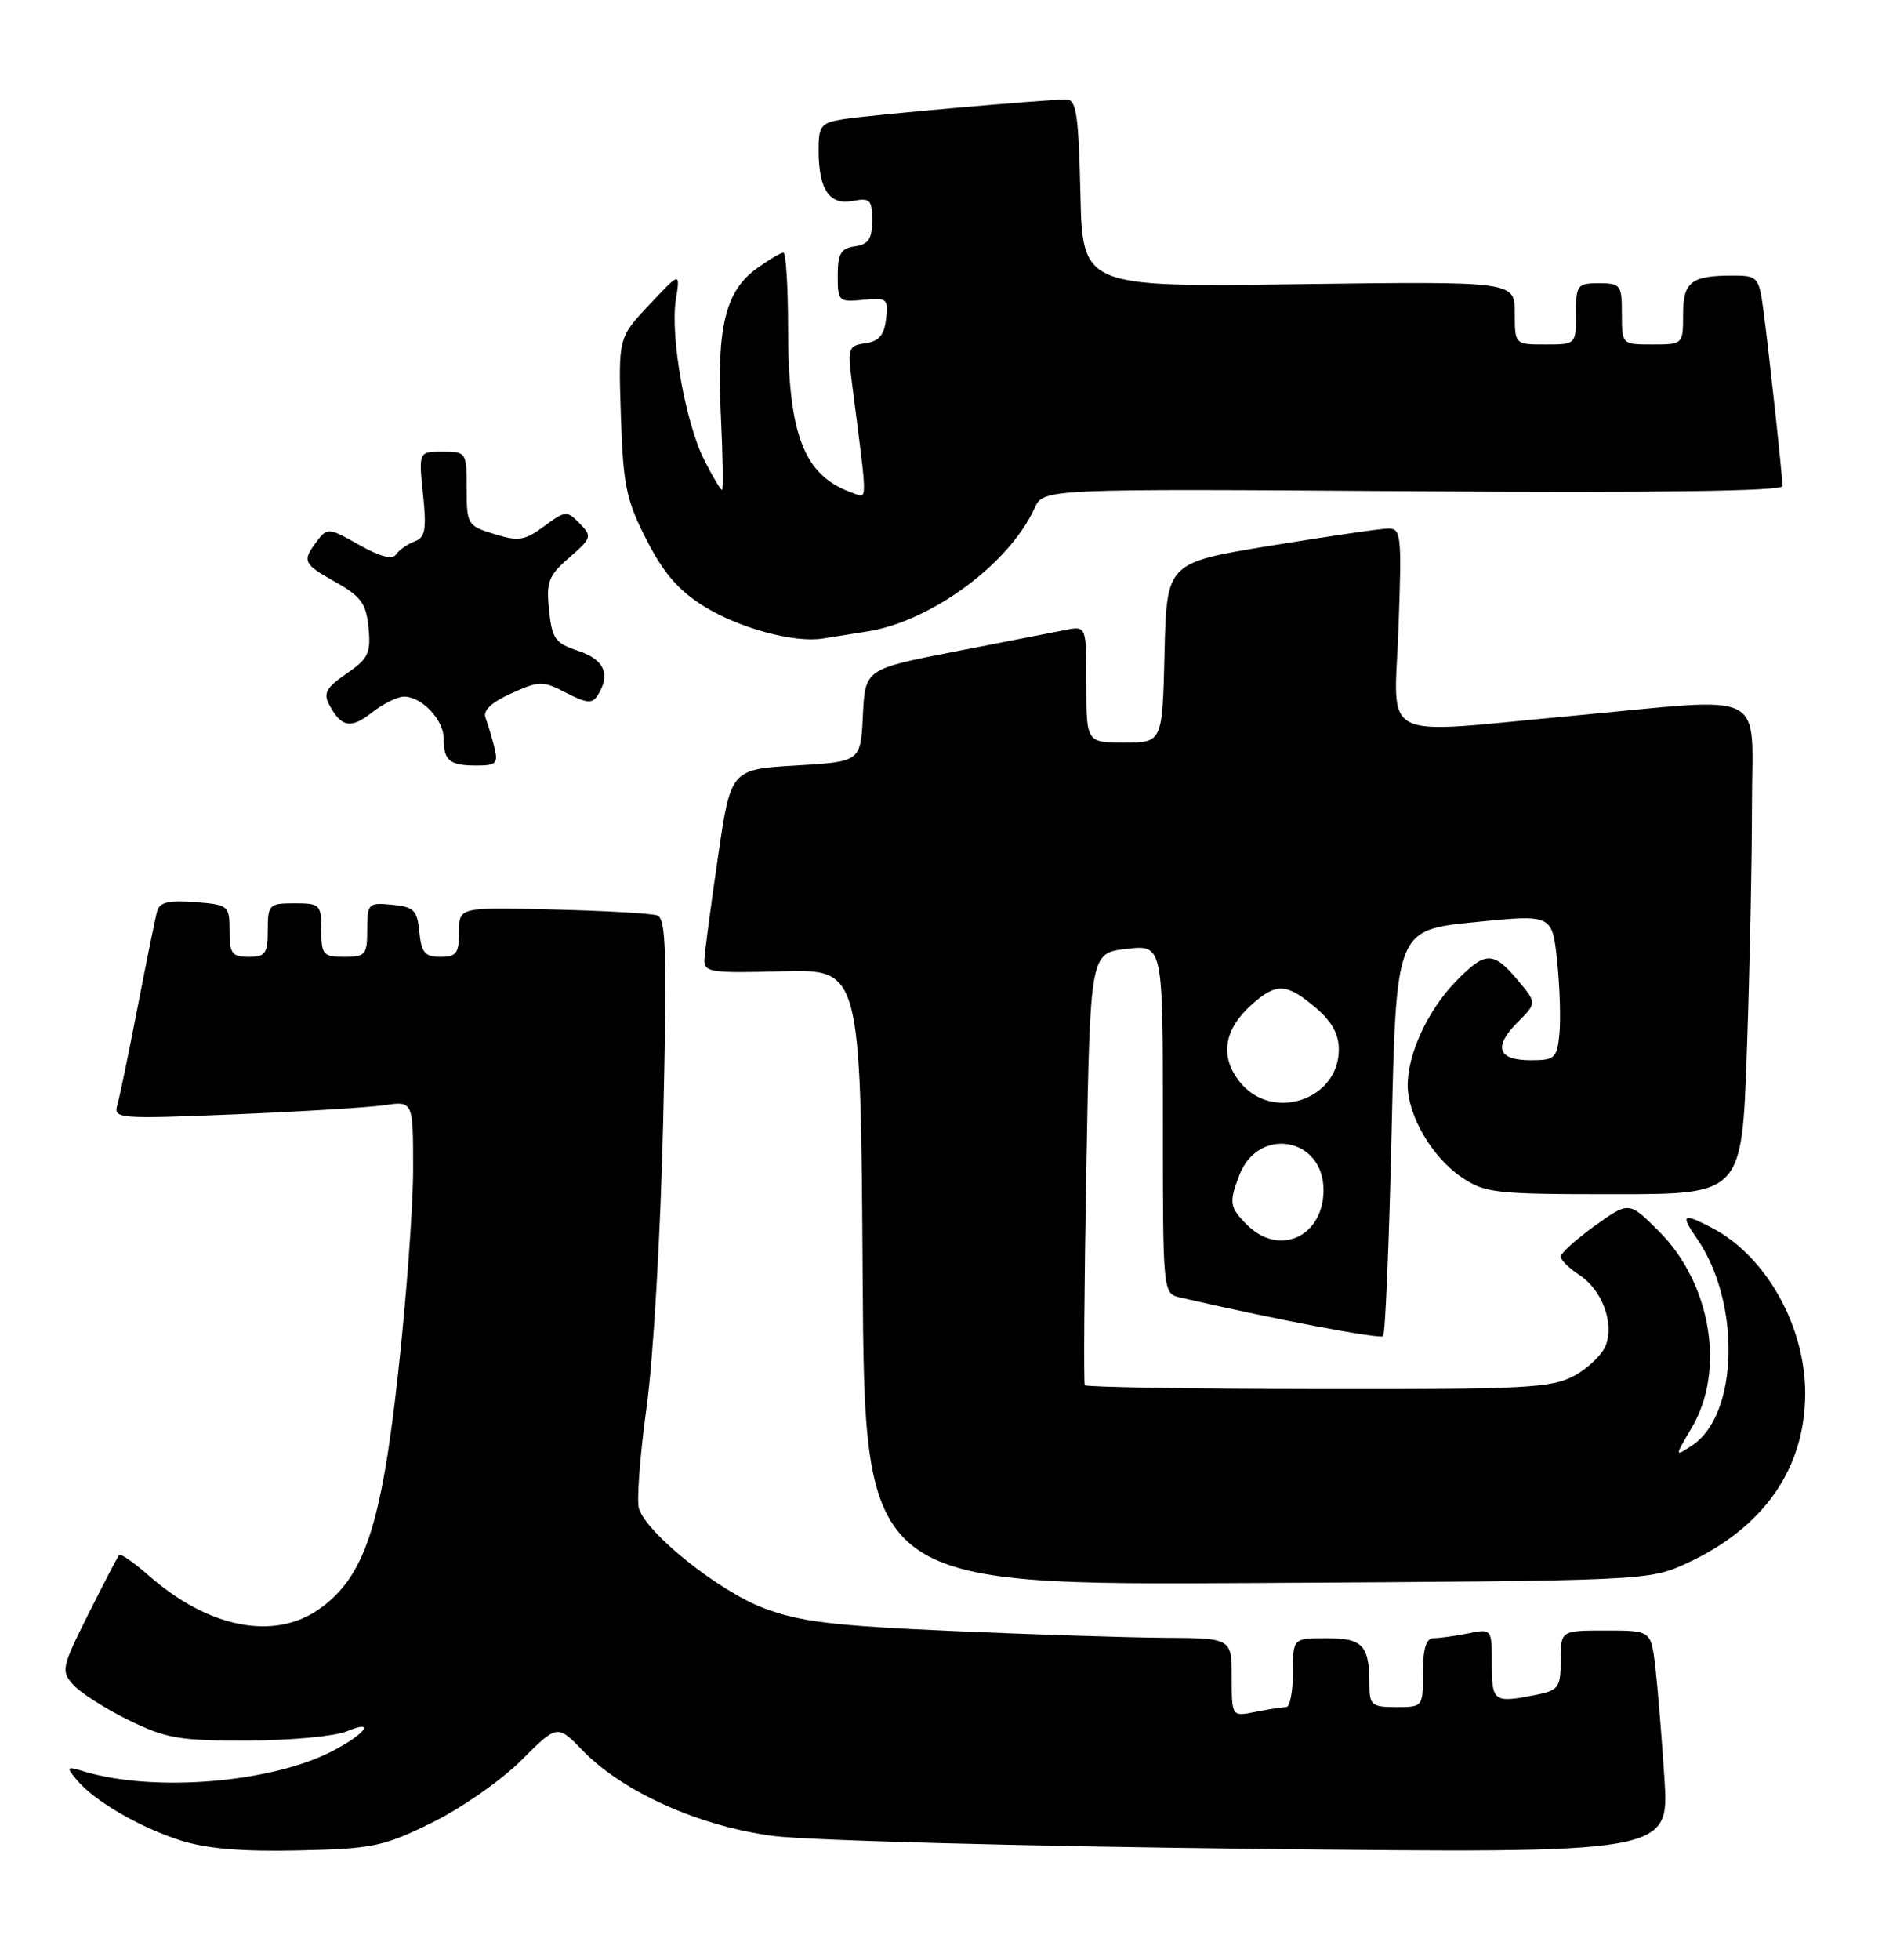 <?xml version="1.0" encoding="UTF-8" standalone="no"?>
<!DOCTYPE svg PUBLIC "-//W3C//DTD SVG 1.1//EN" "http://www.w3.org/Graphics/SVG/1.1/DTD/svg11.dtd" >
<svg xmlns="http://www.w3.org/2000/svg" xmlns:xlink="http://www.w3.org/1999/xlink" version="1.1" viewBox="0 0 246 256">
 <g >
 <path fill="currentColor"
d=" M 56.51 238.07 C 60.32 236.20 65.55 232.54 68.14 229.95 C 72.85 225.25 72.85 225.25 76.17 228.68 C 81.45 234.12 91.46 238.59 101.15 239.84 C 105.74 240.42 133.96 241.18 163.85 241.51 C 218.20 242.11 218.20 242.11 217.56 232.31 C 217.21 226.91 216.67 220.36 216.37 217.75 C 215.81 213.00 215.81 213.00 209.91 213.00 C 204.00 213.00 204.00 213.00 204.00 216.88 C 204.00 220.41 203.73 220.80 200.88 221.38 C 195.24 222.50 195.00 222.34 195.00 217.38 C 195.00 212.75 195.00 212.75 191.88 213.38 C 190.16 213.72 188.13 214.00 187.38 214.00 C 186.41 214.00 186.00 215.35 186.00 218.50 C 186.00 222.98 185.98 223.00 182.50 223.00 C 179.30 223.00 179.00 222.75 179.00 220.08 C 179.00 214.92 178.15 214.00 173.39 214.00 C 169.00 214.00 169.00 214.00 169.00 218.50 C 169.00 220.97 168.61 223.00 168.12 223.00 C 167.64 223.00 165.84 223.28 164.12 223.62 C 161.00 224.25 161.00 224.25 161.00 219.12 C 161.00 214.00 161.00 214.00 152.25 213.95 C 147.44 213.92 134.95 213.52 124.50 213.06 C 108.80 212.37 104.51 211.85 99.80 210.06 C 93.95 207.84 84.56 200.35 83.52 197.07 C 83.20 196.07 83.65 190.12 84.51 183.87 C 85.40 177.47 86.35 161.05 86.69 146.27 C 87.19 124.34 87.06 119.97 85.90 119.58 C 85.13 119.32 78.99 118.97 72.25 118.81 C 60.00 118.50 60.00 118.50 60.00 121.75 C 60.00 124.53 59.65 125.00 57.56 125.00 C 55.55 125.00 55.07 124.44 54.81 121.75 C 54.54 118.89 54.11 118.46 51.25 118.19 C 48.13 117.89 48.00 118.02 48.00 121.44 C 48.00 124.73 47.77 125.00 45.00 125.00 C 42.24 125.00 42.00 124.72 42.00 121.50 C 42.00 118.17 41.83 118.00 38.50 118.00 C 35.17 118.00 35.00 118.17 35.00 121.50 C 35.00 124.57 34.69 125.00 32.50 125.00 C 30.32 125.00 30.00 124.56 30.00 121.60 C 30.00 118.29 29.88 118.19 25.49 117.84 C 22.11 117.57 20.87 117.86 20.55 118.99 C 20.32 119.82 19.17 125.45 18.00 131.50 C 16.83 137.55 15.63 143.34 15.33 144.36 C 14.82 146.14 15.50 146.19 30.65 145.57 C 39.37 145.21 48.19 144.67 50.25 144.37 C 54.00 143.82 54.00 143.82 54.00 152.75 C 54.00 157.66 53.11 169.72 52.02 179.53 C 49.83 199.38 47.61 206.01 41.77 210.16 C 35.88 214.36 27.27 212.69 19.48 205.85 C 17.53 204.14 15.78 202.91 15.58 203.12 C 15.39 203.33 13.58 206.81 11.55 210.85 C 8.05 217.86 7.95 218.29 9.60 220.11 C 10.54 221.15 13.80 223.22 16.83 224.71 C 21.73 227.10 23.47 227.40 32.42 227.37 C 37.96 227.35 43.76 226.81 45.31 226.17 C 49.32 224.50 47.65 226.63 43.18 228.88 C 35.11 232.93 20.01 234.12 11.00 231.41 C 8.68 230.71 8.61 230.78 9.99 232.46 C 12.25 235.22 18.20 238.69 23.62 240.42 C 27.02 241.50 31.69 241.89 39.04 241.72 C 48.76 241.50 50.11 241.22 56.51 238.07 Z  M 220.50 204.20 C 230.55 199.57 235.96 191.81 235.96 182.00 C 235.96 173.20 230.82 164.08 223.80 160.41 C 219.96 158.40 219.61 158.63 221.78 161.75 C 227.58 170.08 227.26 184.81 221.19 188.81 C 218.87 190.33 218.87 190.33 221.15 186.47 C 225.55 179.01 223.65 167.65 216.85 160.85 C 212.93 156.93 212.93 156.93 208.46 160.13 C 206.01 161.90 204.00 163.70 204.00 164.15 C 204.00 164.59 205.09 165.67 206.43 166.54 C 209.38 168.48 211.01 172.74 209.91 175.70 C 209.47 176.91 207.62 178.71 205.80 179.70 C 202.82 181.32 199.56 181.50 172.29 181.45 C 155.67 181.43 141.94 181.20 141.79 180.95 C 141.63 180.70 141.72 167.90 142.00 152.50 C 142.50 124.50 142.50 124.50 147.25 123.95 C 152.00 123.41 152.00 123.41 152.00 146.18 C 152.00 168.96 152.00 168.96 154.25 169.49 C 166.17 172.26 180.37 174.96 180.79 174.54 C 181.07 174.26 181.58 162.21 181.90 147.76 C 182.50 121.50 182.50 121.50 192.69 120.47 C 202.89 119.44 202.89 119.44 203.53 125.47 C 203.88 128.79 204.02 133.07 203.84 135.00 C 203.52 138.25 203.26 138.50 200.08 138.50 C 195.76 138.50 195.15 136.76 198.37 133.54 C 200.89 131.02 200.89 131.02 198.36 128.01 C 195.16 124.21 194.13 124.24 190.25 128.25 C 186.64 131.98 184.00 137.67 184.00 141.73 C 184.00 145.71 187.15 151.12 191.00 153.75 C 194.09 155.86 195.32 156.00 210.99 156.00 C 227.68 156.00 227.68 156.00 228.34 137.25 C 228.70 126.94 229.00 112.54 229.00 105.25 C 229.00 89.80 231.58 91.09 205.50 93.51 C 179.72 95.90 182.25 97.18 182.80 82.00 C 183.24 69.76 183.16 69.00 181.38 69.05 C 180.35 69.07 173.43 70.09 166.00 71.30 C 152.50 73.51 152.50 73.51 152.22 85.26 C 151.94 97.00 151.94 97.00 146.97 97.00 C 142.00 97.00 142.00 97.00 142.00 89.38 C 142.00 81.75 142.00 81.75 139.25 82.30 C 137.74 82.60 131.23 83.87 124.79 85.12 C 113.09 87.40 113.09 87.40 112.79 93.45 C 112.50 99.50 112.50 99.50 104.01 100.00 C 95.52 100.50 95.52 100.50 93.84 112.00 C 92.91 118.33 92.12 124.32 92.07 125.33 C 92.01 127.01 92.86 127.14 102.25 126.88 C 112.50 126.61 112.50 126.61 112.76 166.85 C 113.02 207.09 113.02 207.09 164.26 206.79 C 215.32 206.50 215.52 206.49 220.50 204.20 Z  M 64.61 97.59 C 64.28 96.27 63.76 94.55 63.46 93.76 C 63.10 92.82 64.23 91.75 66.83 90.58 C 70.51 88.92 70.93 88.91 74.00 90.50 C 76.69 91.89 77.42 91.95 78.12 90.84 C 79.85 88.11 79.01 86.16 75.60 85.03 C 72.57 84.03 72.15 83.45 71.77 79.71 C 71.38 75.99 71.69 75.19 74.42 72.83 C 77.35 70.28 77.42 70.06 75.77 68.38 C 74.10 66.68 73.91 66.69 71.13 68.74 C 68.60 70.62 67.78 70.75 64.62 69.77 C 61.11 68.70 61.00 68.51 61.00 63.83 C 61.00 59.08 60.95 59.00 57.86 59.00 C 54.72 59.00 54.72 59.00 55.29 64.56 C 55.77 69.19 55.59 70.22 54.18 70.73 C 53.26 71.08 52.17 71.84 51.77 72.43 C 51.28 73.14 49.68 72.73 46.93 71.17 C 42.99 68.94 42.78 68.92 41.45 70.67 C 39.44 73.32 39.59 73.64 43.91 76.07 C 47.20 77.92 47.87 78.85 48.17 82.02 C 48.49 85.32 48.14 86.05 45.29 88.00 C 42.65 89.81 42.23 90.56 43.03 92.06 C 44.62 95.03 45.86 95.25 48.64 93.06 C 50.09 91.93 51.96 91.00 52.81 91.00 C 55.13 91.00 58.00 94.03 58.00 96.49 C 58.00 99.37 58.76 100.00 62.28 100.00 C 64.88 100.00 65.15 99.73 64.61 97.59 Z  M 113.44 82.48 C 121.79 81.12 131.94 73.63 135.24 66.36 C 136.40 63.84 136.40 63.84 184.70 64.17 C 216.46 64.39 233.00 64.16 232.99 63.50 C 232.98 62.10 231.16 45.39 230.46 40.25 C 229.91 36.21 229.71 36.00 226.52 36.00 C 221.03 36.00 220.00 36.81 220.00 41.11 C 220.00 44.98 219.98 45.00 216.00 45.00 C 212.00 45.00 212.00 45.00 212.00 41.00 C 212.00 37.22 211.83 37.00 209.00 37.00 C 206.17 37.00 206.00 37.22 206.00 41.00 C 206.00 45.00 206.00 45.00 202.00 45.00 C 198.00 45.00 198.00 45.00 198.00 40.87 C 198.00 36.75 198.00 36.75 169.75 37.12 C 141.50 37.50 141.50 37.50 141.22 25.25 C 140.98 14.98 140.69 13.00 139.39 13.00 C 136.65 13.00 113.61 15.03 110.25 15.57 C 107.30 16.04 107.00 16.41 107.00 19.61 C 107.00 24.74 108.41 26.84 111.46 26.25 C 113.73 25.82 114.00 26.09 114.00 28.81 C 114.00 31.21 113.52 31.93 111.75 32.18 C 109.91 32.44 109.50 33.13 109.50 36.00 C 109.50 39.36 109.63 39.49 112.82 39.17 C 115.95 38.85 116.13 39.01 115.82 41.67 C 115.58 43.77 114.89 44.59 113.12 44.84 C 110.88 45.15 110.78 45.46 111.37 50.09 C 113.45 66.33 113.45 65.10 111.39 64.37 C 105.06 62.13 103.01 56.84 103.01 42.75 C 103.00 37.39 102.73 33.00 102.40 33.00 C 102.08 33.00 100.53 33.91 98.98 35.02 C 94.84 37.96 93.67 42.68 94.22 54.15 C 94.48 59.57 94.55 64.00 94.37 64.00 C 94.19 64.00 93.16 62.27 92.08 60.15 C 89.60 55.29 87.59 43.98 88.34 39.17 C 88.92 35.50 88.92 35.50 84.87 39.81 C 80.82 44.11 80.82 44.11 81.16 54.38 C 81.46 63.46 81.85 65.34 84.52 70.54 C 86.75 74.90 88.71 77.16 92.06 79.23 C 96.62 82.05 103.78 84.00 107.50 83.42 C 108.60 83.25 111.28 82.83 113.44 82.48 Z  M 163.00 160.00 C 160.72 157.72 160.62 157.12 161.98 153.55 C 164.44 147.07 173.00 148.55 173.00 155.45 C 173.00 161.56 167.20 164.20 163.00 160.00 Z  M 162.02 141.29 C 159.42 138.00 159.98 134.48 163.59 131.25 C 166.82 128.36 168.16 128.42 171.92 131.59 C 174.06 133.39 175.00 135.07 175.00 137.09 C 175.00 143.75 166.19 146.60 162.02 141.29 Z "/>
</g>
</svg>